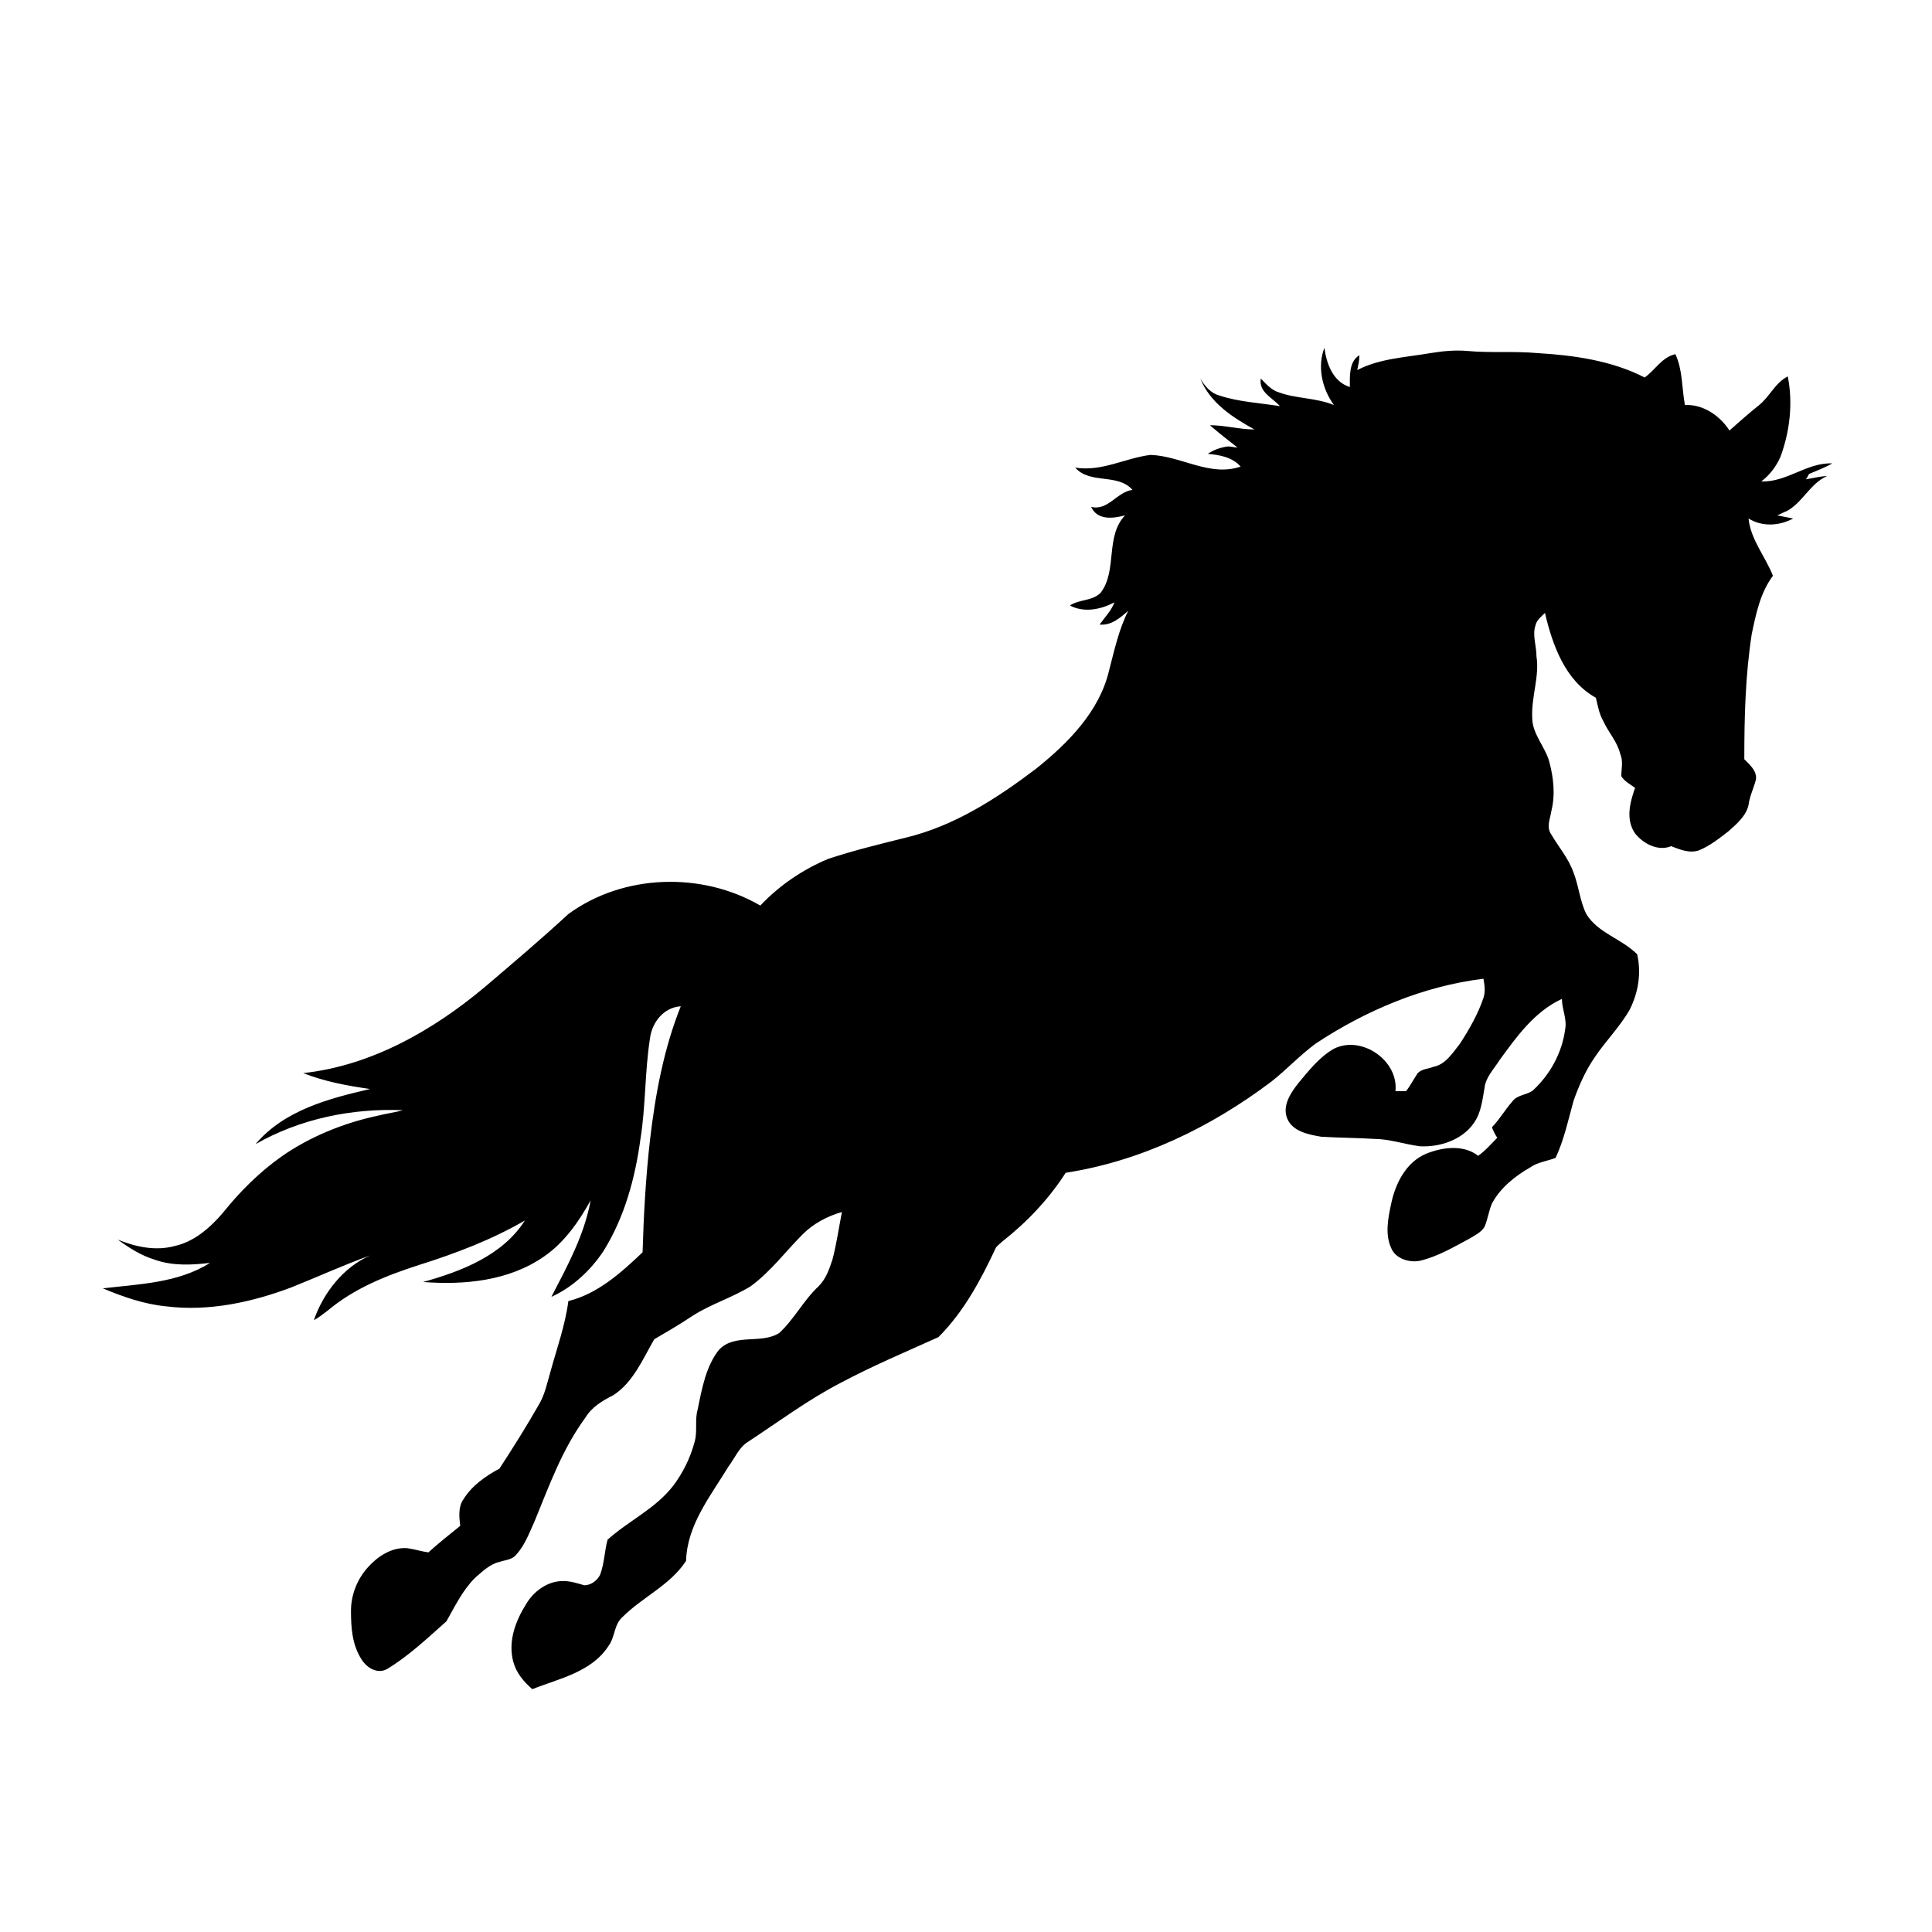 <?xml version="1.0" encoding="utf-8"?>
<!-- Generator: Adobe Illustrator 21.1.0, SVG Export Plug-In . SVG Version: 6.00 Build 0)  -->
<svg version="1.1" id="Layer_1" xmlns="http://www.w3.org/2000/svg" xmlns:xlink="http://www.w3.org/1999/xlink" x="0px" y="0px"
	 viewBox="0 0 182.2 182.2" style="enable-background:new 0 0 182.2 182.2;" xml:space="preserve">
<path d="M125.8,38.2c-1.1-1.5-1.6-3.6-0.9-5.4c0.2,1.5,0.8,3.2,2.4,3.7c0-1-0.1-2.4,0.9-3c0,0.5-0.1,0.9-0.2,1.4
	c2.1-1.1,4.6-1.2,6.9-1.6c1.2-0.2,2.4-0.3,3.5-0.2c2.2,0.2,4.4,0,6.6,0.2c3.4,0.2,7,0.7,10.1,2.3c1-0.7,1.6-1.9,2.9-2.2
	c0.7,1.5,0.6,3.2,0.9,4.8c1.7-0.1,3.3,1,4.2,2.4c0.9-0.8,1.8-1.6,2.8-2.4c1-0.8,1.5-2.1,2.7-2.7c0.5,2.5,0.2,5.2-0.7,7.6
	c-0.4,0.9-1,1.7-1.8,2.3c2.4,0.1,4.3-1.8,6.7-1.7c-0.7,0.4-1.5,0.7-2.2,1c-0.1,0.2-0.2,0.4-0.3,0.5c0.7-0.1,1.4-0.3,2-0.3
	c-1.6,0.7-2.3,2.5-3.8,3.3c-0.3,0.1-0.6,0.3-0.9,0.4c0.5,0.1,1,0.2,1.5,0.3c-1.3,0.7-2.9,0.8-4.2,0c0.2,2,1.6,3.6,2.3,5.4
	c-1.2,1.6-1.6,3.6-2,5.5c-0.6,3.9-0.7,7.8-0.7,11.8c0.5,0.5,1.2,1.1,1.1,1.9c-0.2,0.8-0.6,1.6-0.7,2.4c-0.2,1-1.1,1.8-1.9,2.5
	c-0.9,0.7-1.8,1.4-2.8,1.8c-0.9,0.3-1.8-0.1-2.6-0.4c-1.2,0.5-2.6-0.2-3.4-1.2c-0.9-1.3-0.5-2.9,0-4.3c-0.4-0.3-1-0.6-1.3-1.1
	c0-0.7,0.2-1.4-0.1-2.1c-0.3-1.2-1.1-2-1.6-3.1c-0.4-0.7-0.5-1.4-0.7-2.2c-2.9-1.6-4.1-5-4.8-8c-0.4,0.4-0.8,0.7-0.9,1.2
	c-0.3,0.9,0.1,1.9,0.1,2.9c0.3,1.9-0.5,3.8-0.4,5.8c0,1.5,1.2,2.7,1.6,4.1c0.4,1.5,0.6,3.1,0.2,4.7c-0.1,0.7-0.5,1.5,0,2.2
	c0.7,1.2,1.6,2.2,2.1,3.6c0.5,1.3,0.6,2.7,1.2,3.9c1.1,1.8,3.3,2.3,4.8,3.8c0.4,1.8,0.1,3.6-0.7,5.2c-0.9,1.6-2.3,3-3.3,4.5
	c-0.9,1.3-1.5,2.7-2,4.1c-0.5,1.8-0.9,3.7-1.7,5.4c-0.8,0.3-1.7,0.4-2.4,0.9c-1.4,0.8-2.8,1.9-3.6,3.4c-0.3,0.7-0.4,1.5-0.7,2.2
	c-0.3,0.5-0.9,0.8-1.4,1.1c-1.5,0.8-3,1.7-4.7,2.1c-1,0.2-2.3-0.2-2.7-1.2c-0.6-1.3-0.3-2.8,0-4.2c0.4-1.9,1.4-3.9,3.3-4.7
	c1.5-0.6,3.5-0.9,4.9,0.2c0.7-0.5,1.2-1.1,1.8-1.7c-0.2-0.3-0.4-0.7-0.5-1c0.7-0.7,1.2-1.6,1.9-2.4c0.5-0.7,1.4-0.6,2-1.1
	c1.6-1.5,2.7-3.5,3-5.7c0.2-1-0.3-1.9-0.3-2.9c-2.6,1.2-4.3,3.6-5.9,5.8c-0.5,0.8-1.3,1.6-1.4,2.6c-0.2,1.1-0.3,2.3-1,3.3
	c-1.1,1.6-3.2,2.3-5.1,2.2c-1.5-0.2-2.9-0.7-4.4-0.7c-1.6-0.1-3.3-0.1-4.9-0.2c-1.2-0.2-2.7-0.5-3.2-1.7c-0.5-1.2,0.3-2.4,1-3.3
	c1-1.2,2-2.5,3.4-3.3c2.6-1.3,6.1,1.1,5.8,4c0.3,0,0.7,0,1,0c0.4-0.5,0.7-1.1,1.1-1.7c0.4-0.4,1-0.4,1.5-0.6
	c1.1-0.2,1.8-1.3,2.5-2.2c0.9-1.4,1.7-2.8,2.2-4.3c0.2-0.6,0.1-1.2,0-1.8c-5.7,0.7-11.1,3-15.8,6.1c-1.5,1.1-2.8,2.5-4.2,3.6
	c-5.7,4.3-12.3,7.5-19.4,8.6c-1.6,2.5-3.7,4.7-6,6.5c-0.2,0.2-0.5,0.4-0.6,0.6c-1.4,3-3,6-5.4,8.4c-3.1,1.4-6.2,2.7-9.2,4.3
	c-3.1,1.6-5.9,3.7-8.8,5.6c-0.8,0.5-1.2,1.5-1.8,2.3c-1.7,2.8-3.9,5.5-4,8.9c-1.5,2.3-4.1,3.4-6,5.3c-0.8,0.7-0.7,1.9-1.3,2.7
	c-1.6,2.5-4.7,3.1-7.2,4.1c-0.8-0.7-1.5-1.5-1.8-2.6c-0.5-1.9,0.2-3.8,1.2-5.4c0.7-1.2,2-2.2,3.5-2.2c0.7,0,1.3,0.2,2,0.4
	c0.6,0,1.2-0.4,1.5-1c0.4-1.1,0.4-2.2,0.7-3.3c2-1.8,4.5-2.9,6.2-5.1c0.9-1.2,1.6-2.6,2-4.1c0.3-1,0-2.1,0.3-3.1
	c0.4-2,0.8-4.1,2-5.6c1.5-1.6,4-0.5,5.7-1.6c1.4-1.3,2.3-3.1,3.7-4.4c0.7-0.7,1-1.6,1.3-2.5c0.4-1.5,0.6-3,0.9-4.5
	c-1.4,0.4-2.7,1.1-3.7,2.1c-1.6,1.6-3,3.5-4.9,4.9c-1.8,1.1-3.8,1.7-5.5,2.8c-1.2,0.8-2.4,1.5-3.6,2.2c-1.1,1.9-2,4.1-3.9,5.3
	c-1,0.5-2,1.1-2.6,2.1c-2.2,3-3.4,6.4-4.8,9.8c-0.5,1.1-0.9,2.2-1.7,3.1c-0.4,0.5-1,0.5-1.6,0.7c-0.9,0.2-1.6,0.9-2.3,1.5
	c-1.2,1.2-1.9,2.7-2.7,4.1c-1.8,1.6-3.6,3.3-5.6,4.5c-0.9,0.5-1.9-0.1-2.4-0.9c-0.9-1.4-1-3-1-4.6c0-1.5,0.6-3,1.6-4.1
	c0.9-1,2.2-1.9,3.7-1.8c0.7,0.1,1.3,0.3,2,0.4c1-0.9,2-1.7,3-2.5c-0.1-0.8-0.2-1.8,0.3-2.5c0.8-1.3,2.1-2.2,3.4-2.9
	c1.3-2,2.5-3.9,3.7-6c0.6-1,0.8-2.1,1.1-3.1c0.6-2.2,1.4-4.4,1.7-6.7c2.8-0.7,5-2.7,7-4.6c0.1-3.5,0.3-7.1,0.7-10.6
	c0.5-4.3,1.3-8.6,2.9-12.6c-1.6,0.1-2.7,1.5-2.9,3c-0.5,3.2-0.4,6.4-0.9,9.5c-0.5,3.7-1.5,7.4-3.5,10.6c-1.2,1.8-2.9,3.4-4.9,4.3
	c1.5-2.9,3.1-5.8,3.7-9.1c-1.1,2-2.5,4-4.4,5.3c-3.3,2.3-7.5,2.7-11.4,2.4c3.6-1,7.5-2.5,9.6-5.8c-3.1,1.8-6.5,3.1-10,4.2
	c-3.1,1-6.1,2.2-8.6,4.3c-0.4,0.3-0.9,0.7-1.3,0.9c0.9-2.6,2.8-5,5.3-6.1c-2.5,0.9-4.9,2-7.4,3c-3.7,1.4-7.8,2.3-11.8,1.8
	c-2.1-0.2-4.1-0.9-6-1.7c3.4-0.4,7.1-0.5,10.1-2.4c-1.7,0.2-3.5,0.3-5.2-0.3c-1.3-0.4-2.4-1.1-3.5-1.9c1.7,0.7,3.6,1.1,5.4,0.6
	c1.8-0.4,3.3-1.7,4.5-3.1c1.6-2,3.4-3.8,5.5-5.3c2.7-1.9,5.9-3.2,9.2-3.9c0.8-0.2,1.6-0.3,2.3-0.5c-4.8-0.2-9.7,0.8-13.9,3.2
	c2.7-3.2,6.9-4.3,10.8-5.2c-2.1-0.3-4.3-0.7-6.3-1.5c6.4-0.7,12.2-4,17.1-8.1c2.7-2.3,5.3-4.5,7.9-6.9c5.2-3.8,12.6-4,18.1-0.8
	c1.8-1.9,4-3.4,6.4-4.4c2.4-0.8,4.9-1.4,7.3-2c4.6-1.1,8.6-3.7,12.3-6.5c3-2.4,6-5.4,6.9-9.3c0.5-1.9,0.9-3.8,1.8-5.6
	c-0.8,0.7-1.6,1.4-2.7,1.3c0.5-0.7,1.1-1.3,1.4-2.1c-1.3,0.7-2.9,1-4.2,0.3c0.9-0.6,2.1-0.4,2.9-1.2c1.6-2.1,0.4-5.3,2.3-7.3
	c-1.1,0.3-2.6,0.5-3.2-0.8c1.6,0.4,2.4-1.4,3.9-1.6c-1.4-1.6-4-0.5-5.4-2.1c2.5,0.4,4.7-0.9,7.1-1.2c2.9,0.1,5.6,2.1,8.5,1.1
	c-0.8-0.9-2-1.1-3.1-1.2c0.6-0.4,1.2-0.6,1.9-0.7c0.3,0,0.6,0.1,0.9,0.1c-0.9-0.7-1.8-1.4-2.6-2.1c1.4,0,2.8,0.4,4.2,0.4
	c-2-1.1-4.2-2.5-5.1-4.8c0.4,0.7,1,1.4,1.8,1.6c1.8,0.6,3.8,0.7,5.7,1c-0.7-0.8-2-1.3-1.8-2.6c0.5,0.5,1,1.1,1.7,1.3
	C122.2,37.6,124.1,37.5,125.8,38.2z"/>
</svg>
